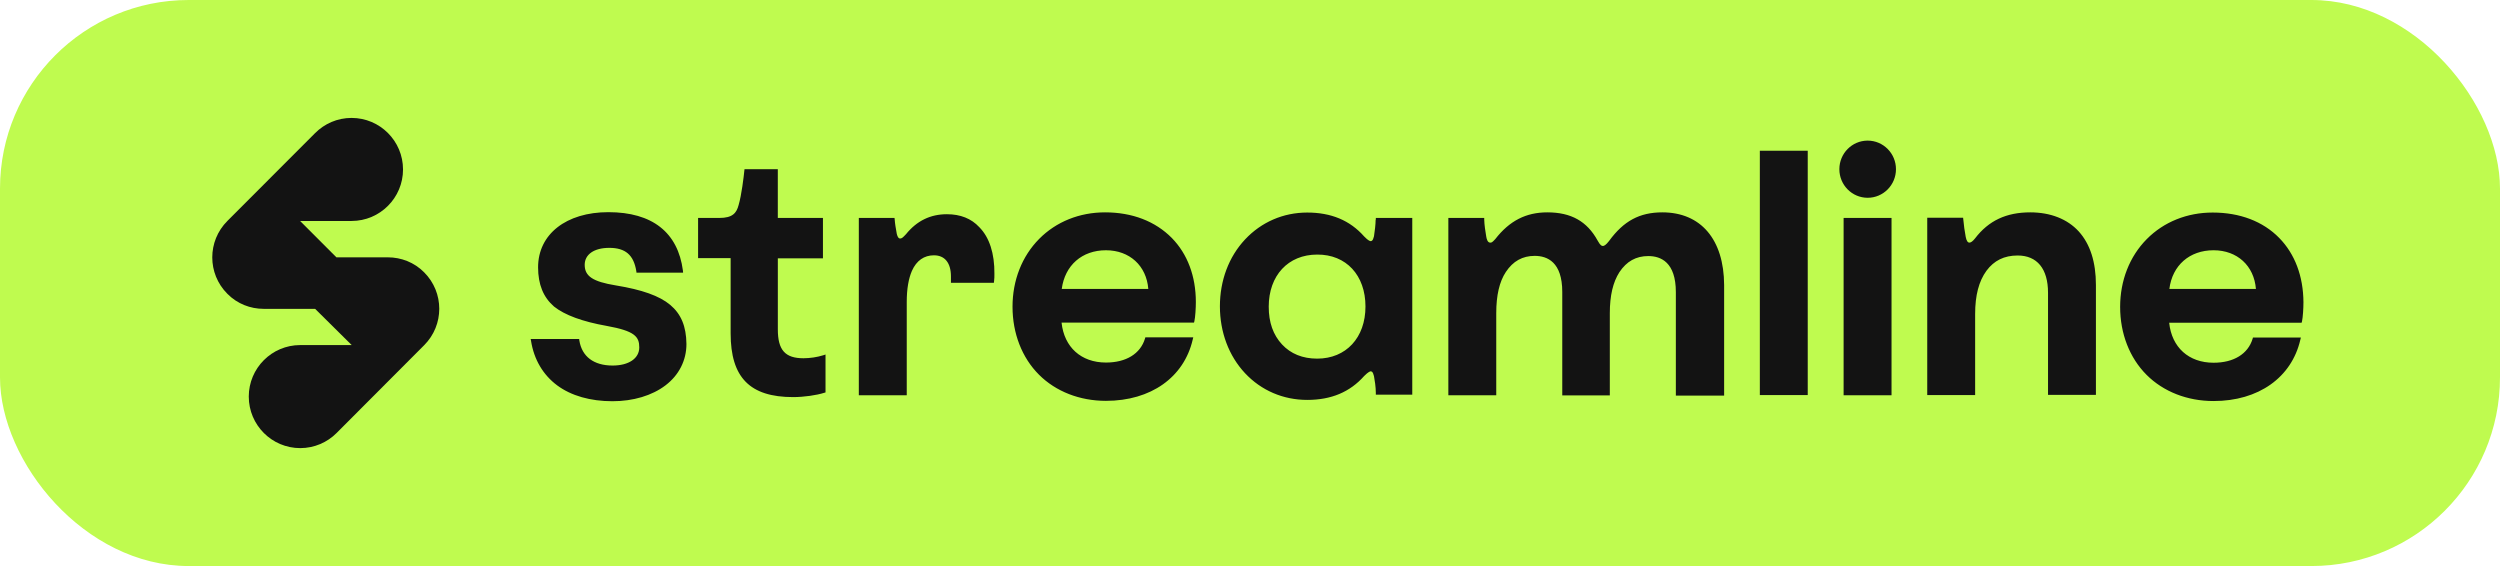 <svg width="106" height="24" viewBox="0 0 106 24" fill="none" xmlns="http://www.w3.org/2000/svg">
<rect width="106" height="24" rx="8" fill="#BFFB4F"/>
<path d="M28.415 12.925C27.96 12.545 27.223 12.283 26.109 12.101C25.137 11.942 24.791 11.713 24.791 11.229C24.791 10.786 25.191 10.509 25.834 10.509C26.517 10.509 26.869 10.81 26.98 11.499L26.987 11.562H28.963L28.956 11.475C28.744 9.851 27.654 8.996 25.795 8.996C24.007 8.996 22.815 9.931 22.815 11.332C22.815 12.061 23.035 12.6 23.489 12.996C23.945 13.36 24.697 13.637 25.733 13.82C26.909 14.033 27.105 14.271 27.105 14.73C27.105 15.198 26.658 15.499 25.976 15.499C25.175 15.499 24.674 15.119 24.564 14.437L24.556 14.374H22.501L22.517 14.461C22.642 15.245 23.027 15.895 23.622 16.338C24.219 16.782 25.035 17.012 25.968 17.012C26.846 17.012 27.646 16.774 28.218 16.338C28.791 15.903 29.105 15.277 29.105 14.588C29.097 13.835 28.878 13.313 28.415 12.925ZM40.148 9.083C39.45 9.083 38.877 9.36 38.414 9.93C38.273 10.081 38.234 10.113 38.163 10.113C38.077 10.113 38.038 9.978 38.022 9.907C37.983 9.693 37.944 9.463 37.936 9.313L37.928 9.241H36.414V16.758H38.446V12.798C38.446 12.251 38.524 11.808 38.666 11.483C38.861 11.047 39.183 10.825 39.599 10.825C40.061 10.825 40.32 11.15 40.32 11.72V11.99H42.14L42.148 11.926C42.163 11.831 42.163 11.713 42.163 11.61C42.171 10.746 41.952 10.065 41.52 9.63C41.182 9.265 40.72 9.083 40.148 9.083ZM46.853 9.004C45.77 9.004 44.783 9.4 44.061 10.129C43.331 10.865 42.931 11.887 42.931 13.004C42.931 14.136 43.331 15.166 44.053 15.887C44.767 16.6 45.779 16.996 46.892 16.996C48.798 16.996 50.202 15.998 50.571 14.398L50.594 14.303H48.563L48.547 14.358C48.351 15 47.747 15.372 46.892 15.372C45.842 15.372 45.12 14.722 45.01 13.677H50.626L50.641 13.622C50.681 13.447 50.704 13.059 50.704 12.806C50.704 11.713 50.351 10.77 49.684 10.089C48.986 9.384 48.014 9.004 46.853 9.004ZM45.018 12.251C45.151 11.253 45.873 10.611 46.892 10.611C47.896 10.611 48.61 11.269 48.688 12.251H45.018ZM58.327 9.313C58.327 9.519 58.288 9.812 58.257 10.018C58.209 10.224 58.147 10.224 58.115 10.224C58.099 10.224 58.022 10.216 57.841 10.026C57.237 9.344 56.445 9.012 55.425 9.012C54.413 9.012 53.48 9.416 52.791 10.152C52.1 10.889 51.724 11.895 51.724 12.988C51.724 14.081 52.1 15.087 52.79 15.824C53.48 16.56 54.413 16.956 55.425 16.956C56.445 16.956 57.237 16.623 57.841 15.942C58.022 15.76 58.099 15.744 58.115 15.744C58.147 15.744 58.209 15.744 58.257 15.95C58.288 16.109 58.335 16.418 58.335 16.655V16.734H59.88V9.241H58.335V9.313H58.327ZM57.896 12.996C57.896 14.319 57.072 15.206 55.849 15.206C55.229 15.206 54.727 15 54.358 14.604C53.982 14.2 53.794 13.669 53.794 13.004C53.794 11.681 54.617 10.794 55.849 10.794C57.08 10.786 57.896 11.673 57.896 12.996ZM70.484 9.004C69.519 9.004 68.844 9.368 68.225 10.216C68.091 10.39 68.013 10.429 67.966 10.429C67.911 10.429 67.856 10.414 67.739 10.2C67.291 9.384 66.617 9.004 65.606 9.004C64.704 9.004 64.005 9.36 63.401 10.136C63.261 10.287 63.245 10.287 63.182 10.287C63.072 10.287 63.033 10.128 63.017 10.033C62.978 9.796 62.938 9.55 62.931 9.313V9.241H61.41V16.758H63.441V13.273C63.441 12.528 63.574 11.942 63.849 11.53C64.154 11.071 64.555 10.849 65.072 10.849C65.606 10.849 66.24 11.111 66.24 12.378V16.766H68.256V13.281C68.256 12.536 68.389 11.966 68.664 11.538C68.97 11.079 69.37 10.857 69.888 10.857C70.421 10.857 71.056 11.119 71.056 12.386V16.774H73.103V12.085C73.095 10.152 72.115 9.004 70.484 9.004ZM76.648 6.39H74.617V16.75H76.648V6.39ZM80.201 9.241H78.169V16.758H80.201V9.241ZM86.083 9.004C85.071 9.004 84.318 9.352 83.738 10.113C83.644 10.231 83.566 10.287 83.502 10.287C83.432 10.287 83.377 10.208 83.346 10.042C83.3 9.798 83.266 9.552 83.244 9.305L83.236 9.233H81.715V16.75H83.746V13.313C83.746 12.521 83.903 11.926 84.224 11.483C84.546 11.047 84.977 10.833 85.549 10.833C86.373 10.833 86.836 11.396 86.836 12.41V16.742H88.867V12.085C88.867 11.111 88.624 10.35 88.138 9.812C87.659 9.289 86.945 9.004 86.083 9.004ZM96.639 10.089C95.949 9.384 94.969 9.012 93.816 9.012C92.734 9.012 91.746 9.408 91.024 10.137C90.294 10.873 89.894 11.895 89.894 13.012C89.894 14.144 90.294 15.174 91.016 15.895C91.73 16.608 92.742 17.004 93.855 17.004C95.761 17.004 97.165 16.006 97.534 14.406L97.557 14.311H95.525L95.51 14.366C95.314 15.008 94.71 15.38 93.855 15.38C92.804 15.38 92.082 14.73 91.973 13.685H97.588L97.604 13.63C97.643 13.455 97.666 13.067 97.666 12.814C97.659 11.713 97.306 10.77 96.639 10.089ZM91.981 12.251C92.106 11.253 92.835 10.611 93.855 10.611C94.859 10.611 95.573 11.269 95.651 12.251H91.981ZM34.069 15.19C33.285 15.19 32.98 14.841 32.98 13.962V10.952H34.893V9.241H32.979V7.174H31.567L31.559 7.245C31.536 7.483 31.442 8.275 31.317 8.695C31.23 9.027 31.066 9.241 30.501 9.241H29.599V10.944H30.979V14.136C30.979 16.006 31.795 16.837 33.63 16.837C34.085 16.837 34.626 16.758 34.947 16.655L35.002 16.639V15.031L34.908 15.063C34.636 15.146 34.354 15.188 34.069 15.19ZM79.189 8.386C79.852 8.386 80.389 7.843 80.389 7.174C80.389 6.505 79.852 5.962 79.189 5.962C78.526 5.962 77.989 6.505 77.989 7.174C77.989 7.844 78.526 8.386 79.189 8.386Z" fill="#131313"/>
<path d="M17.088 7.185C17.088 8.388 16.113 9.369 14.906 9.369H12.724L14.264 10.911H16.446C17.005 10.911 17.564 11.121 17.985 11.548C18.838 12.402 18.838 13.783 17.985 14.636L14.269 18.362C13.876 18.756 13.328 19 12.73 19C11.528 19 10.548 18.024 10.548 16.815C10.548 15.612 11.523 14.631 12.73 14.631H14.912L13.361 13.095H11.179C10.62 13.095 10.06 12.884 9.64 12.457C8.787 11.604 8.787 10.223 9.64 9.369L13.361 5.643C13.76 5.244 14.303 5 14.906 5C16.108 5 17.088 5.976 17.088 7.185Z" fill="#131313"/>
</svg>

